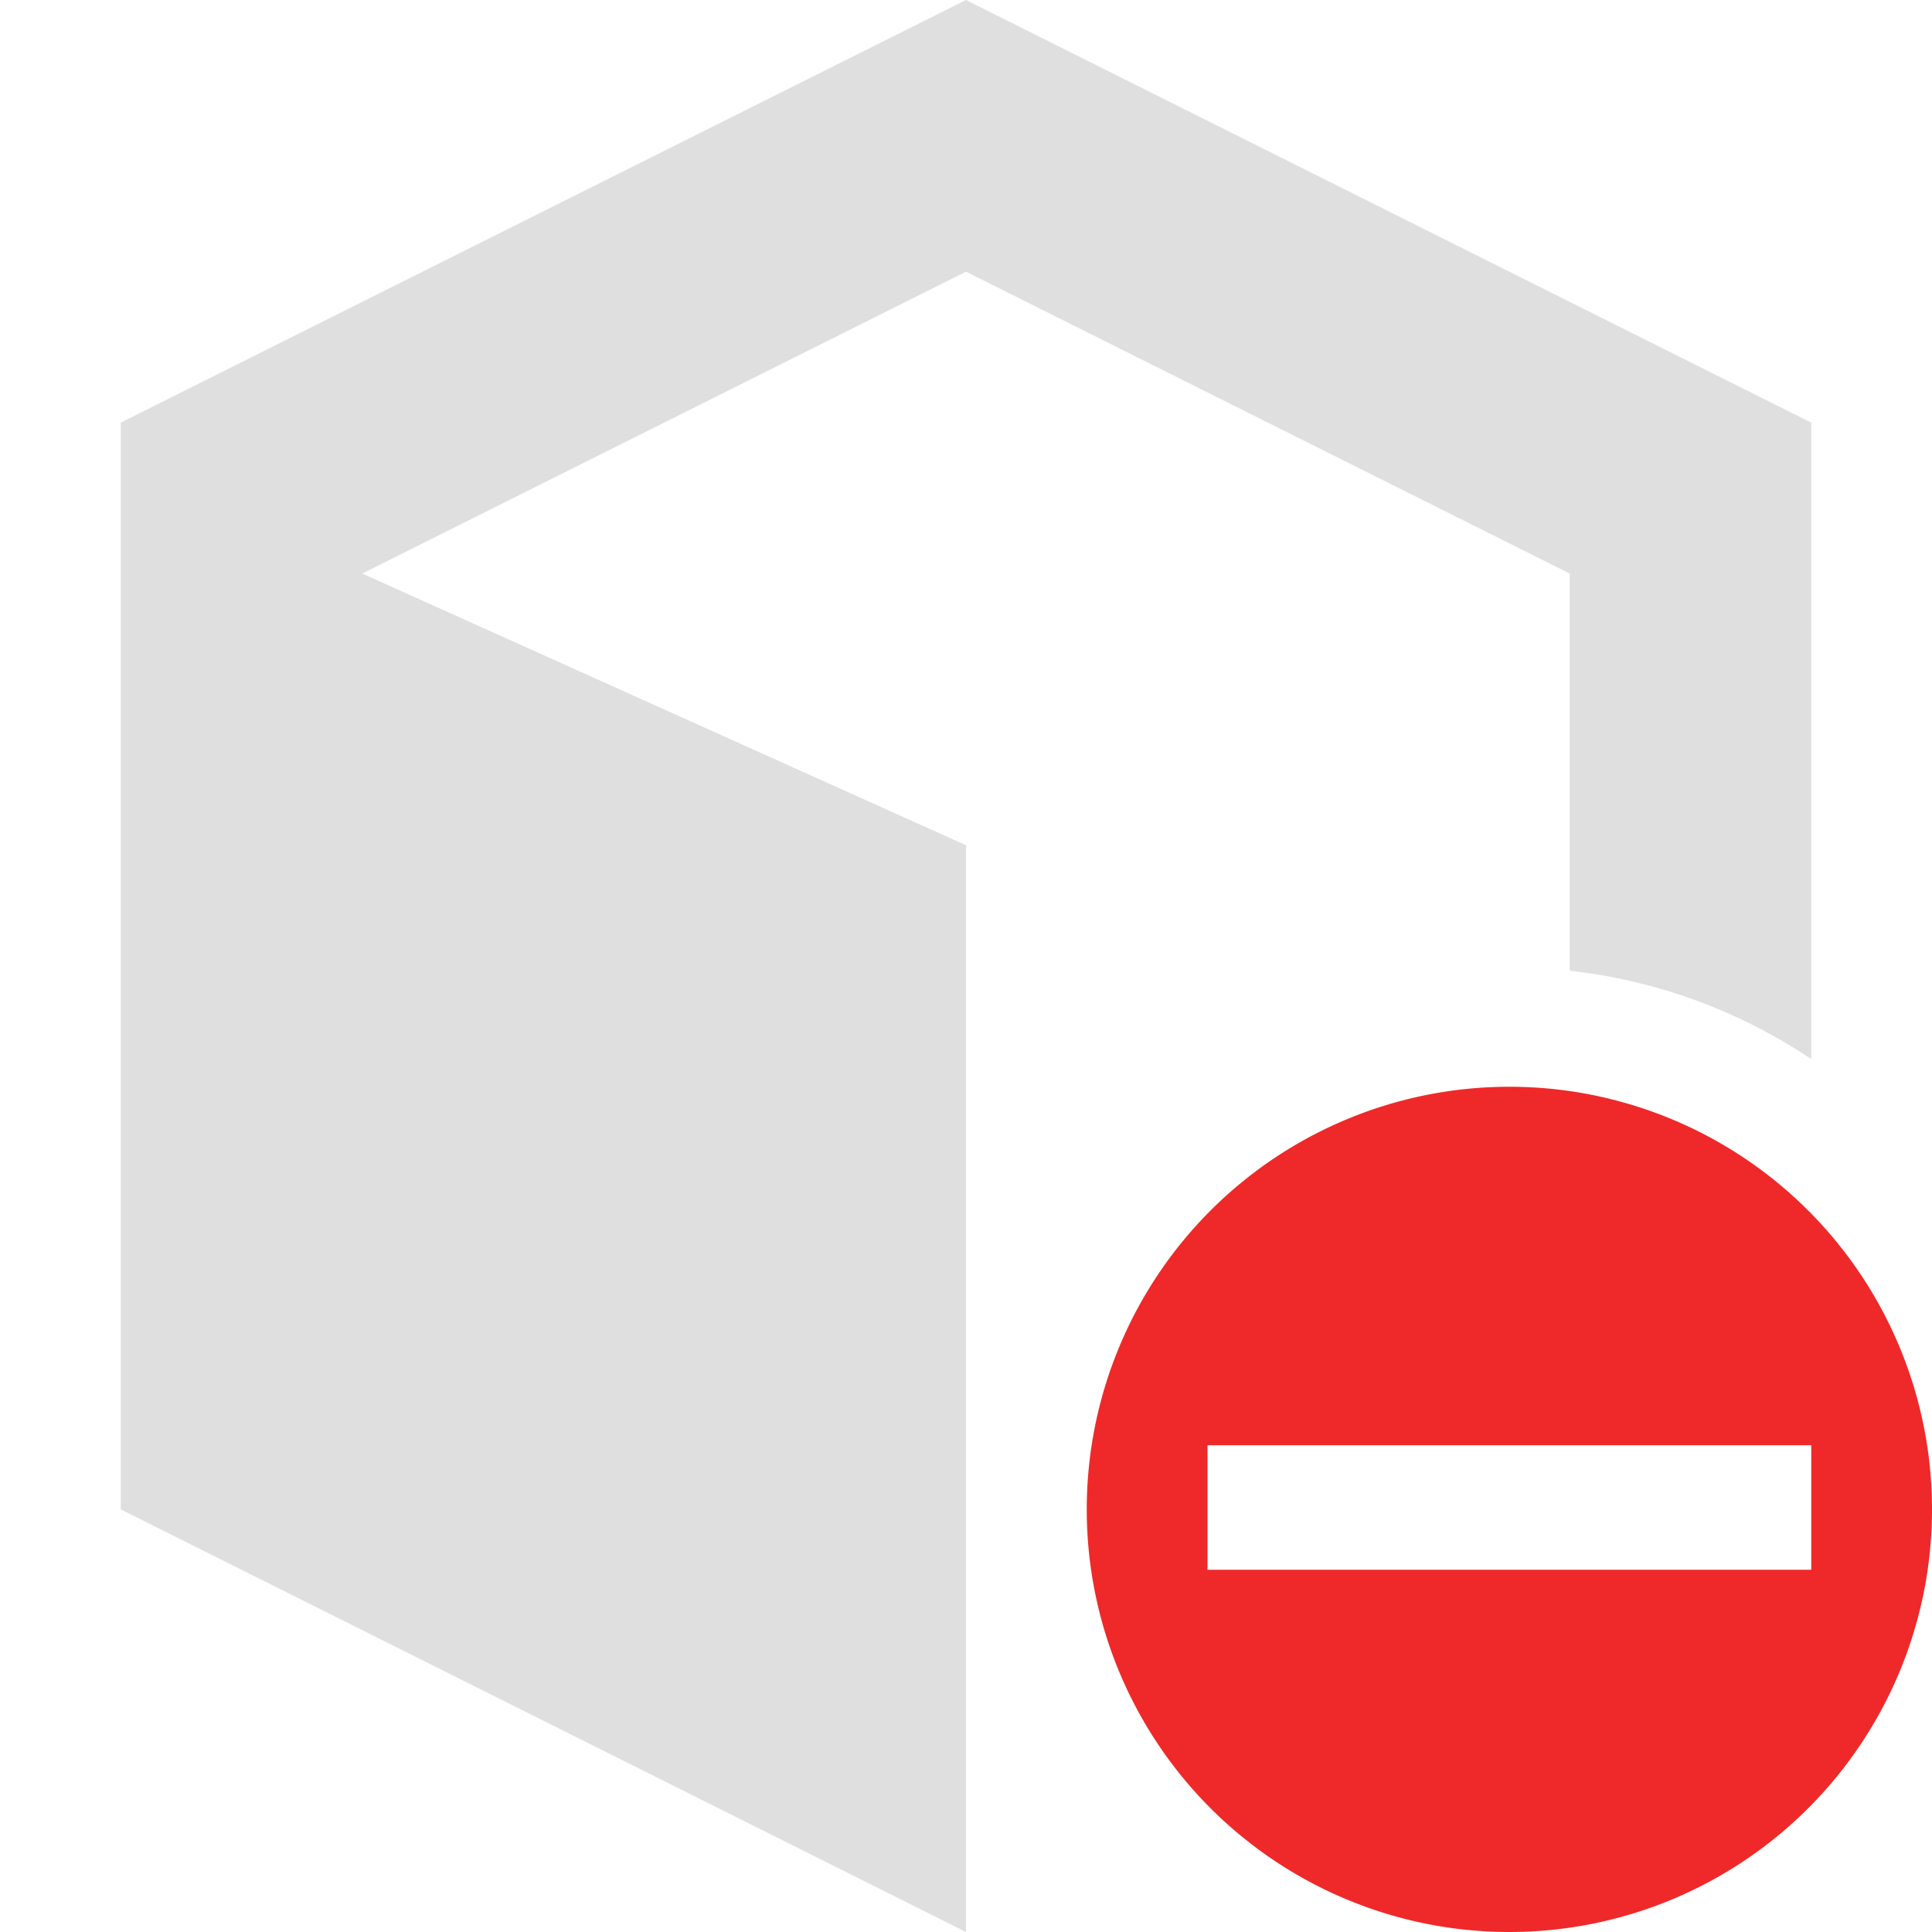 <?xml version="1.0" encoding="UTF-8" standalone="no"?>
<svg
   xmlns:dc="http://purl.org/dc/elements/1.1/"
   xmlns:cc="http://creativecommons.org/ns#"
   xmlns:rdf="http://www.w3.org/1999/02/22-rdf-syntax-ns#"
   xmlns:svg="http://www.w3.org/2000/svg"
   xmlns="http://www.w3.org/2000/svg"
   xmlns:sodipodi="http://sodipodi.sourceforge.net/DTD/sodipodi-0.dtd"
   xmlns:inkscape="http://www.inkscape.org/namespaces/inkscape"
   width="16"
   height="16"
   version="1.1"
   id="svg4"
   sodipodi:docname="package-error-color-symbolic-alternative.svg"
   inkscape:version="0.92.4 5da689c313, 2019-01-14">
  <defs
     id="defs8" />
  <sodipodi:namedview
     pagecolor="#ffffff"
     bordercolor="#666666"
     borderopacity="1"
     objecttolerance="10"
     gridtolerance="10"
     guidetolerance="10"
     inkscape:pageopacity="0"
     inkscape:pageshadow="2"
     inkscape:window-width="1920"
     inkscape:window-height="1053"
     id="namedview6"
     showgrid="false"
     inkscape:zoom="29.5"
     inkscape:cx="6.7606373"
     inkscape:cy="6.0936362"
     inkscape:window-x="1920"
     inkscape:window-y="0"
     inkscape:window-maximized="1"
     inkscape:current-layer="svg4" />
  <path
     inkscape:connector-curvature="0"
     class="error"
     d="m 12.5,9 a 3.5,3.5 0 1 0 0,7 3.5,3.5 0 0 0 0,-7 z M 10,11.969 h 5 V 13 h -5 z"
     style="color:#bebebe;overflow:visible;fill:#ef2929;marker:none"
     overflow="visible"
     id="path818" />
  <path
     style="fill:#dfdfdf;fill-opacity:1"
     d="M 8,0 1,3.5 v 9 L 8,16 V 13.75 7 l -5,-2.25 5,-2.5 5,2.5 v 3.289 c 0.716,0.08 1.402,0.331 2,0.732 V 3.5 Z"
     id="path2"
     inkscape:connector-curvature="0"
     sodipodi:nodetypes="ccccccccccccc" />
</svg>
